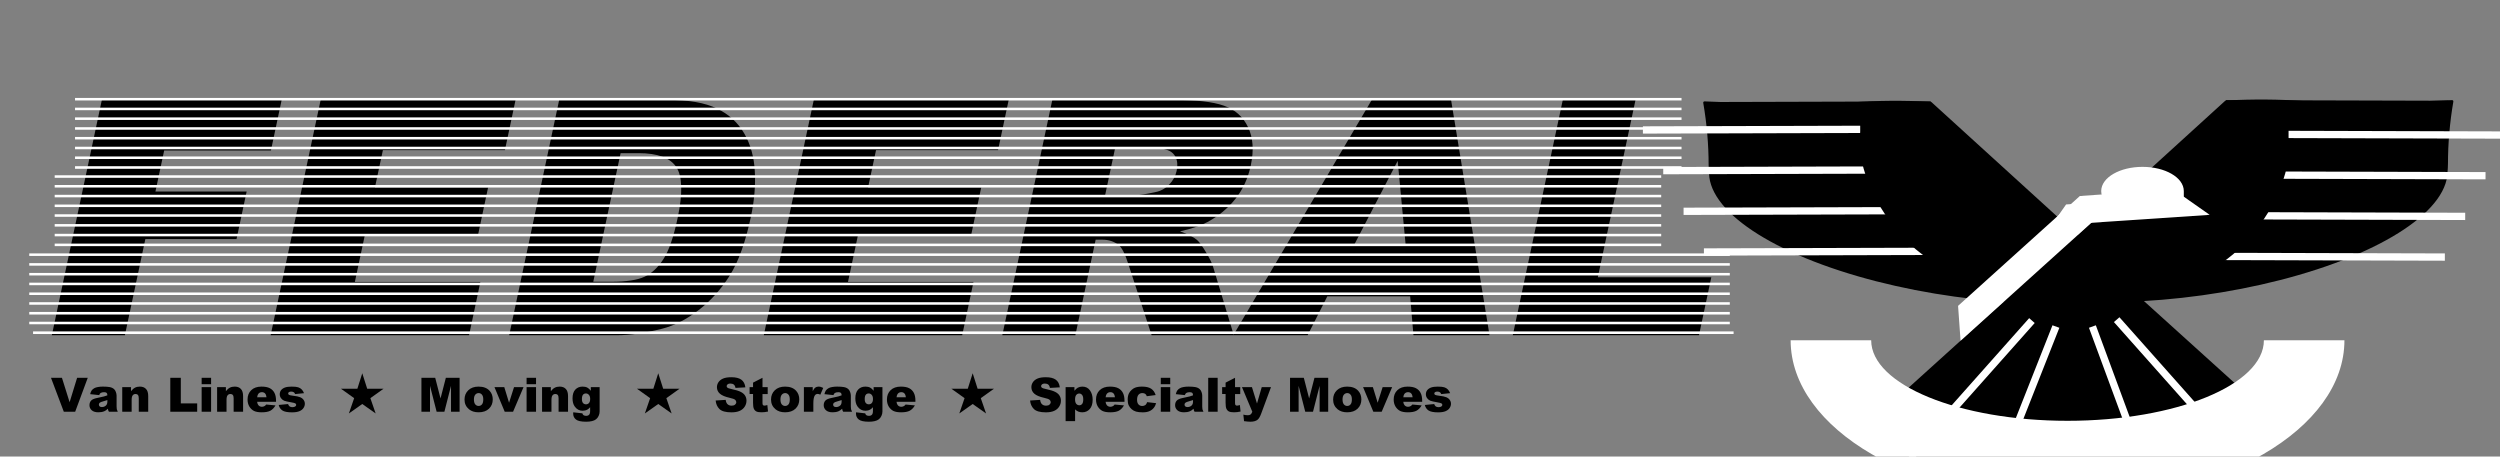 <svg version="1.1" viewBox="0.0 0.0 983.47 179.606" fill="none" stroke="none" stroke-linecap="square" stroke-miterlimit="10" xmlns:xlink="http://www.w3.org/1999/xlink" xmlns="http://www.w3.org/2000/svg"><rect x="0.0" y="0.0" width="983.47" height="179.606" fill="#808080" stroke="none"/><clipPath id="p.0"><path d="m0 0l983.47 0l0 179.606l-983.47 0l0 -179.606z" clip-rule="nonzero"/></clipPath><g clip-path="url(#p.0)"><path fill="#000000" fill-opacity="0.0" d="m0 0l983.47 0l0 179.606l-983.47 0z" fill-rule="evenodd"/><path fill="#000000" d="m733.363 168.953l82.598 -74.646l82.598 74.646z" fill-rule="evenodd"/><path stroke="#000000" stroke-width="1.0" stroke-linejoin="round" stroke-linecap="butt" d="m733.363 168.953l82.598 -74.646l82.598 74.646z" fill-rule="evenodd"/><path fill="#ffffff" d="m800.425 127.07l-47.843 53.827l-2.173 -1.921l47.843 -53.827z" fill-rule="evenodd"/><path fill="#ffffff" d="m810.125 128.942l-17.984 45.543l-2.709 -0.976l17.984 -45.543z" fill-rule="evenodd"/><path fill="#ffffff" d="m831.589 126.692l41.449 46.646l2.173 -1.89l-41.449 -46.646z" fill-rule="evenodd"/><path fill="#ffffff" d="m821.77 128.942l18.614 50.425l2.709 -0.976l-18.614 -50.425z" fill-rule="evenodd"/><path fill="#ffffff" d="m704.415 133.853l0 0c0 34.998 48.769 63.37 108.929 63.37c60.16 0 108.929 -28.372 108.929 -63.37l-31.685 0c0 17.499 -34.583 31.685 -77.244 31.685c-42.661 0 -77.244 -14.186 -77.244 -31.685z" fill-rule="evenodd"/><path fill="#000000" d="m792.834 115.432l0 0c33.566 6.298 80.932 2.325 118.483 -9.937c37.552 -12.262 57.25 -30.189 49.274 -44.843c-7.976 -14.654 -41.918 -22.898 -84.904 -20.622z" fill-rule="evenodd"/><path stroke="#000000" stroke-width="1.0" stroke-linejoin="round" stroke-linecap="butt" d="m792.834 115.432l0 0c33.566 6.298 80.932 2.325 118.483 -9.937c37.552 -12.262 57.25 -30.189 49.274 -44.843c-7.976 -14.654 -41.918 -22.898 -84.904 -20.622z" fill-rule="evenodd"/><path fill="#000000" d="m875.636 39.385l87.622 0.252l0 6.425l-87.622 -0.252z" fill-rule="evenodd"/><path fill="#000000" d="m869.211 64.514l0 0c0 -13.011 20.884 -23.559 46.646 -23.559q24.385 0 48.77 -1.073q-2.124 12.316 -2.124 24.632l0 0c0 13.011 -20.884 23.559 -46.646 23.559l0 0c-25.762 0 -46.646 -10.548 -46.646 -23.559z" fill-rule="evenodd"/><path stroke="#000000" stroke-width="1.0" stroke-linejoin="round" stroke-linecap="butt" d="m869.211 64.514l0 0c0 -13.011 20.884 -23.559 46.646 -23.559q24.385 0 48.77 -1.073q-2.124 12.316 -2.124 24.632l0 0c0 13.011 -20.884 23.559 -46.646 23.559l0 0c-25.762 0 -46.646 -10.548 -46.646 -23.559z" fill-rule="evenodd"/><path fill="#000000" d="m842.32 115.932l0 0c-33.566 6.298 -80.932 2.325 -118.483 -9.937c-37.552 -12.262 -57.25 -30.189 -49.274 -44.843c7.976 -14.654 41.918 -22.898 84.904 -20.622z" fill-rule="evenodd"/><path stroke="#000000" stroke-width="1.0" stroke-linejoin="round" stroke-linecap="butt" d="m842.32 115.932l0 0c-33.566 6.298 -80.932 2.325 -118.483 -9.937c-37.552 -12.262 -57.25 -30.189 -49.274 -44.843c7.976 -14.654 41.918 -22.898 84.904 -20.622z" fill-rule="evenodd"/><path fill="#000000" d="m759.518 39.885l-87.622 0.252l0 6.425l87.622 -0.252z" fill-rule="evenodd"/><path fill="#000000" d="m765.943 65.014l0 0c0 -13.011 -20.884 -23.559 -46.646 -23.559q-24.385 0 -48.77 -1.073q2.124 12.316 2.124 24.632l0 0c0 13.011 20.884 23.559 46.646 23.559l0 0c25.762 0 46.646 -10.548 46.646 -23.559z" fill-rule="evenodd"/><path stroke="#000000" stroke-width="1.0" stroke-linejoin="round" stroke-linecap="butt" d="m765.943 65.014l0 0c0 -13.011 -20.884 -23.559 -46.646 -23.559q-24.385 0 -48.77 -1.073q2.124 12.316 2.124 24.632l0 0c0 13.011 20.884 23.559 46.646 23.559l0 0c25.762 0 46.646 -10.548 46.646 -23.559z" fill-rule="evenodd"/><path fill="#ffffff" d="m895.29 51.441l90.488 0.252l0 2.866l-90.488 -0.252z" fill-rule="evenodd"/><path fill="#ffffff" d="m887.29 67.441l90.488 0.252l0 2.866l-90.488 -0.252z" fill-rule="evenodd"/><path fill="#ffffff" d="m879.29 83.441l90.488 0.252l0 2.866l-90.488 -0.252z" fill-rule="evenodd"/><path fill="#ffffff" d="m871.29 99.441l90.488 0.252l0 2.866l-90.488 -0.252z" fill-rule="evenodd"/><path fill="#000000" d="m858.755 65.484l0 0c11.298 -16.682 27.402 -25.495 35.969 -19.685l0 0c4.114 2.79 5.904 8.648 4.977 16.285c-0.927 7.637 -4.496 16.428 -9.922 24.439l0 0c-11.298 16.682 -27.402 25.495 -35.969 19.685l0 0c-8.567 -5.81 -6.353 -24.043 4.945 -40.724z" fill-rule="evenodd"/><path stroke="#000000" stroke-width="1.0" stroke-linejoin="round" stroke-linecap="butt" d="m858.755 65.484l0 0c11.298 -16.682 27.402 -25.495 35.969 -19.685l0 0c4.114 2.79 5.904 8.648 4.977 16.285c-0.927 7.637 -4.496 16.428 -9.922 24.439l0 0c-11.298 16.682 -27.402 25.495 -35.969 19.685l0 0c-8.567 -5.81 -6.353 -24.043 4.945 -40.724z" fill-rule="evenodd"/><path fill="#000000" d="m895.291 47.173l4.504 0l0 11.654l-4.504 0z" fill-rule="evenodd"/><path stroke="#000000" stroke-width="1.0" stroke-linejoin="round" stroke-linecap="butt" d="m895.291 47.173l4.504 0l0 11.654l-4.504 0z" fill-rule="evenodd"/><path fill="#ffffff" d="m736.786 49.441l-90.488 0.252l0 2.866l90.488 -0.252z" fill-rule="evenodd"/><path fill="#ffffff" d="m744.786 65.441l-90.488 0.252l0 2.866l90.488 -0.252z" fill-rule="evenodd"/><path fill="#ffffff" d="m752.786 81.441l-90.488 0.252l0 2.866l90.488 -0.252z" fill-rule="evenodd"/><path fill="#ffffff" d="m760.786 97.441l-90.488 0.252l0 2.866l90.488 -0.252z" fill-rule="evenodd"/><path fill="#000000" d="m773.322 63.484l0 0c-11.298 -16.682 -27.402 -25.495 -35.969 -19.685l0 0c-4.114 2.79 -5.904 8.648 -4.977 16.285c0.927 7.637 4.496 16.428 9.922 24.439l0 0c11.298 16.682 27.402 25.495 35.969 19.685l0 0c8.567 -5.81 6.353 -24.043 -4.945 -40.724z" fill-rule="evenodd"/><path stroke="#000000" stroke-width="1.0" stroke-linejoin="round" stroke-linecap="butt" d="m773.322 63.484l0 0c-11.298 -16.682 -27.402 -25.495 -35.969 -19.685l0 0c-4.114 2.79 -5.904 8.648 -4.977 16.285c0.927 7.637 4.496 16.428 9.922 24.439l0 0c11.298 16.682 27.402 25.495 35.969 19.685l0 0c8.567 -5.81 6.353 -24.043 -4.945 -40.724z" fill-rule="evenodd"/><path fill="#000000" d="m736.785 45.173l-4.504 0l0 11.654l4.504 0z" fill-rule="evenodd"/><path stroke="#000000" stroke-width="1.0" stroke-linejoin="round" stroke-linecap="butt" d="m736.785 45.173l-4.504 0l0 11.654l4.504 0z" fill-rule="evenodd"/><path fill="#ffffff" d="m770.28 120.321l47.905 -43.206l17.612 -1.274l-64.535 58.205z" fill-rule="evenodd"/><path fill="#ffffff" d="m812.778 80.428l46.222 -3.11l10.251 7.191l-62.268 4.189z" fill-rule="evenodd"/><path fill="#ffffff" d="m842.837 66.14l0 0c8.697 0 15.748 4.047 15.748 9.039q0 4.52 0 9.039q-7.874 0 -15.748 0l0 0c-8.697 0 -15.748 -4.047 -15.748 -9.039l0 0c0 -4.992 7.051 -9.039 15.748 -9.039z" fill-rule="evenodd"/><path stroke="#ffffff" stroke-width="1.0" stroke-linejoin="round" stroke-linecap="butt" d="m842.837 66.14l0 0c8.697 0 15.748 4.047 15.748 9.039q0 4.52 0 9.039q-7.874 0 -15.748 0l0 0c-8.697 0 -15.748 -4.047 -15.748 -9.039l0 0c0 -4.992 7.051 -9.039 15.748 -9.039z" fill-rule="evenodd"/><path fill="#000000" fill-opacity="0.0" d="m1.806 -1.294l756.189 0l0 136.85l-756.189 0z" fill-rule="evenodd"/><path fill="#000000" d="m40.071 39.288l70.734 0l-4.219 19.891l-42.0 0l-3.437 16.172l35.875 0l-3.969 18.688l-35.875 0l-8.047 37.828l-28.734 0l19.672 -92.578zm86.073 0l76.672 0l-4.188 19.766l-48.0 0l-3.141 14.719l44.516 0l-4.0 18.875l-44.516 0l-3.891 18.25l49.375 0l-4.453 20.969l-78.047 0l19.672 -92.578zm93.834 0l42.5 0q12.578 0 19.594 3.422q7.016 3.406 10.703 9.781q3.688 6.375 4.156 14.844q0.484 8.453 -1.531 17.922q-3.156 14.844 -8.266 23.031q-5.109 8.172 -12.297 13.703q-7.172 5.516 -14.438 7.344q-9.953 2.531 -17.594 2.531l-42.5 0l19.672 -92.578zm24.156 20.969l-10.75 50.578l7.016 0q8.969 0 13.172 -1.984q4.219 -1.984 7.422 -6.938q3.203 -4.969 5.562 -16.078q3.125 -14.719 -0.531 -20.141q-3.641 -5.438 -14.75 -5.438l-7.141 0zm76.002 -20.969l76.672 0l-4.188 19.766l-48.0 0l-3.141 14.719l44.516 0l-4.0 18.875l-44.516 0l-3.891 18.25l49.375 0l-4.453 20.969l-78.047 0l19.672 -92.578zm74.162 92.578l19.672 -92.578l47.688 0q13.266 0 19.797 2.281q6.531 2.266 9.5 8.422q2.984 6.156 1.109 15q-1.641 7.703 -6.109 13.297q-4.469 5.578 -10.953 9.062q-4.125 2.203 -10.812 3.656q4.75 1.703 6.719 3.406q1.344 1.141 3.547 4.875q2.219 3.719 2.781 5.734l8.125 26.844l-32.328 0l-9.266 -28.297q-1.734 -5.484 -3.656 -7.125q-2.641 -2.156 -6.562 -2.156l-2.531 0l-7.984 37.578l-28.734 0zm40.438 -55.062l12.062 0q1.969 0 7.844 -1.266q2.969 -0.562 5.266 -2.891q2.297 -2.344 2.953 -5.375q0.953 -4.484 -1.391 -6.891q-2.328 -2.406 -10.156 -2.406l-12.578 0l-4.0 18.828zm120.002 39.781l-32.594 0l-7.734 15.281l-29.234 0l54.469 -92.578l31.188 0l15.125 92.578l-29.922 0l-1.297 -15.281zm-1.75 -20.016l-3.156 -33.281l-17.25 33.281l20.406 0zm61.799 -57.281l28.609 0l-14.828 69.781l44.641 0l-4.844 22.797l-73.25 0l19.672 -92.578z" fill-rule="nonzero"/><path fill="#000000" fill-opacity="0.0" d="m30.013 39.013l630.984 0" fill-rule="evenodd"/><path stroke="#ffffff" stroke-width="1.0" stroke-linejoin="round" stroke-linecap="butt" d="m30.013 39.013l630.984 0" fill-rule="evenodd"/><path fill="#000000" fill-opacity="0.0" d="m30.013 42.853l630.984 0" fill-rule="evenodd"/><path stroke="#ffffff" stroke-width="1.0" stroke-linejoin="round" stroke-linecap="butt" d="m30.013 42.853l630.984 0" fill-rule="evenodd"/><path fill="#000000" fill-opacity="0.0" d="m30.013 46.693l630.984 0" fill-rule="evenodd"/><path stroke="#ffffff" stroke-width="1.0" stroke-linejoin="round" stroke-linecap="butt" d="m30.013 46.693l630.984 0" fill-rule="evenodd"/><path fill="#000000" fill-opacity="0.0" d="m30.013 50.533l630.984 0" fill-rule="evenodd"/><path stroke="#ffffff" stroke-width="1.0" stroke-linejoin="round" stroke-linecap="butt" d="m30.013 50.533l630.984 0" fill-rule="evenodd"/><path fill="#000000" fill-opacity="0.0" d="m30.013 54.373l630.984 0" fill-rule="evenodd"/><path stroke="#ffffff" stroke-width="1.0" stroke-linejoin="round" stroke-linecap="butt" d="m30.013 54.373l630.984 0" fill-rule="evenodd"/><path fill="#000000" fill-opacity="0.0" d="m30.013 58.213l630.984 0" fill-rule="evenodd"/><path stroke="#ffffff" stroke-width="1.0" stroke-linejoin="round" stroke-linecap="butt" d="m30.013 58.213l630.984 0" fill-rule="evenodd"/><path fill="#000000" fill-opacity="0.0" d="m30.013 62.053l630.984 0" fill-rule="evenodd"/><path stroke="#ffffff" stroke-width="1.0" stroke-linejoin="round" stroke-linecap="butt" d="m30.013 62.053l630.984 0" fill-rule="evenodd"/><path fill="#000000" fill-opacity="0.0" d="m30.013 65.893l630.984 0" fill-rule="evenodd"/><path stroke="#ffffff" stroke-width="1.0" stroke-linejoin="round" stroke-linecap="butt" d="m30.013 65.893l630.984 0" fill-rule="evenodd"/><path fill="#000000" fill-opacity="0.0" d="m22.013 69.44l630.984 0" fill-rule="evenodd"/><path stroke="#ffffff" stroke-width="1.0" stroke-linejoin="round" stroke-linecap="butt" d="m22.013 69.44l630.984 0" fill-rule="evenodd"/><path fill="#000000" fill-opacity="0.0" d="m22.013 73.28l630.984 0" fill-rule="evenodd"/><path stroke="#ffffff" stroke-width="1.0" stroke-linejoin="round" stroke-linecap="butt" d="m22.013 73.28l630.984 0" fill-rule="evenodd"/><path fill="#000000" fill-opacity="0.0" d="m22.013 77.12l630.984 0" fill-rule="evenodd"/><path stroke="#ffffff" stroke-width="1.0" stroke-linejoin="round" stroke-linecap="butt" d="m22.013 77.12l630.984 0" fill-rule="evenodd"/><path fill="#000000" fill-opacity="0.0" d="m22.013 80.96l630.984 0" fill-rule="evenodd"/><path stroke="#ffffff" stroke-width="1.0" stroke-linejoin="round" stroke-linecap="butt" d="m22.013 80.96l630.984 0" fill-rule="evenodd"/><path fill="#000000" fill-opacity="0.0" d="m22.013 84.8l630.984 0" fill-rule="evenodd"/><path stroke="#ffffff" stroke-width="1.0" stroke-linejoin="round" stroke-linecap="butt" d="m22.013 84.8l630.984 0" fill-rule="evenodd"/><path fill="#000000" fill-opacity="0.0" d="m22.013 88.64l630.984 0" fill-rule="evenodd"/><path stroke="#ffffff" stroke-width="1.0" stroke-linejoin="round" stroke-linecap="butt" d="m22.013 88.64l630.984 0" fill-rule="evenodd"/><path fill="#000000" fill-opacity="0.0" d="m22.013 92.48l630.984 0" fill-rule="evenodd"/><path stroke="#ffffff" stroke-width="1.0" stroke-linejoin="round" stroke-linecap="butt" d="m22.013 92.48l630.984 0" fill-rule="evenodd"/><path fill="#000000" fill-opacity="0.0" d="m22.013 96.32l630.984 0" fill-rule="evenodd"/><path stroke="#ffffff" stroke-width="1.0" stroke-linejoin="round" stroke-linecap="butt" d="m22.013 96.32l630.984 0" fill-rule="evenodd"/><path fill="#000000" fill-opacity="0.0" d="m12.006 100.183l667.974 0" fill-rule="evenodd"/><path stroke="#ffffff" stroke-width="1.0" stroke-linejoin="round" stroke-linecap="butt" d="m12.006 100.183l667.974 0" fill-rule="evenodd"/><path fill="#000000" fill-opacity="0.0" d="m12.006 104.023l667.974 0" fill-rule="evenodd"/><path stroke="#ffffff" stroke-width="1.0" stroke-linejoin="round" stroke-linecap="butt" d="m12.006 104.023l667.974 0" fill-rule="evenodd"/><path fill="#000000" fill-opacity="0.0" d="m12.006 107.863l667.974 0" fill-rule="evenodd"/><path stroke="#ffffff" stroke-width="1.0" stroke-linejoin="round" stroke-linecap="butt" d="m12.006 107.863l667.974 0" fill-rule="evenodd"/><path fill="#000000" fill-opacity="0.0" d="m12.006 111.703l667.974 0" fill-rule="evenodd"/><path stroke="#ffffff" stroke-width="1.0" stroke-linejoin="round" stroke-linecap="butt" d="m12.006 111.703l667.974 0" fill-rule="evenodd"/><path fill="#000000" fill-opacity="0.0" d="m12.006 115.543l667.974 0" fill-rule="evenodd"/><path stroke="#ffffff" stroke-width="1.0" stroke-linejoin="round" stroke-linecap="butt" d="m12.006 115.543l667.974 0" fill-rule="evenodd"/><path fill="#000000" fill-opacity="0.0" d="m12.006 119.383l667.974 0" fill-rule="evenodd"/><path stroke="#ffffff" stroke-width="1.0" stroke-linejoin="round" stroke-linecap="butt" d="m12.006 119.383l667.974 0" fill-rule="evenodd"/><path fill="#000000" fill-opacity="0.0" d="m12.006 123.223l667.974 0" fill-rule="evenodd"/><path stroke="#ffffff" stroke-width="1.0" stroke-linejoin="round" stroke-linecap="butt" d="m12.006 123.223l667.974 0" fill-rule="evenodd"/><path fill="#000000" fill-opacity="0.0" d="m12.006 127.063l667.974 0" fill-rule="evenodd"/><path stroke="#ffffff" stroke-width="1.0" stroke-linejoin="round" stroke-linecap="butt" d="m12.006 127.063l667.974 0" fill-rule="evenodd"/><path fill="#000000" fill-opacity="0.0" d="m13.506 130.88l667.968 0" fill-rule="evenodd"/><path stroke="#ffffff" stroke-width="1.0" stroke-linejoin="round" stroke-linecap="butt" d="m13.506 130.88l667.968 0" fill-rule="evenodd"/><path fill="#000000" fill-opacity="0.0" d="m11.008 135.056l616.504 0l0 30.425l-616.504 0z" fill-rule="evenodd"/><path fill="#000000" d="m20.055 148.617l4.312 0l3.016 9.609l2.953 -9.609l4.188 0l-4.953 13.359l-4.469 0l-5.047 -13.359zm18.965 6.812l-3.547 -0.375q0.203 -0.922 0.578 -1.453q0.375 -0.531 1.094 -0.922q0.516 -0.281 1.406 -0.438q0.891 -0.156 1.922 -0.156q1.672 0 2.672 0.188q1.016 0.188 1.703 0.781q0.469 0.406 0.734 1.156q0.281 0.75 0.281 1.438l0 4.266q0 0.688 0.078 1.078q0.094 0.391 0.391 0.984l-3.484 0q-0.219 -0.375 -0.281 -0.562q-0.062 -0.203 -0.125 -0.625q-0.719 0.703 -1.438 1.0q-0.984 0.406 -2.297 0.406q-1.734 0 -2.625 -0.797q-0.891 -0.812 -0.891 -1.984q0 -1.094 0.641 -1.812q0.641 -0.703 2.391 -1.047q2.078 -0.422 2.688 -0.594q0.625 -0.172 1.328 -0.438q0 -0.688 -0.281 -0.953q-0.281 -0.281 -1.0 -0.281q-0.906 0 -1.359 0.297q-0.359 0.219 -0.578 0.844zm3.219 1.953q-0.766 0.281 -1.594 0.484q-1.141 0.297 -1.438 0.594q-0.312 0.297 -0.312 0.688q0 0.438 0.297 0.719q0.312 0.266 0.906 0.266q0.625 0 1.156 -0.297q0.531 -0.297 0.75 -0.734q0.234 -0.438 0.234 -1.125l0 -0.594zm5.85 -5.078l3.453 0l0 1.578q0.766 -0.969 1.562 -1.375q0.797 -0.422 1.938 -0.422q1.531 0 2.391 0.922q0.875 0.906 0.875 2.812l0 6.156l-3.719 0l0 -5.312q0 -0.922 -0.344 -1.297q-0.328 -0.375 -0.938 -0.375q-0.672 0 -1.094 0.516q-0.422 0.5 -0.422 1.828l0 4.641l-3.703 0l0 -9.672zm18.9 -3.688l4.141 0l0 10.078l6.438 0l0 3.281l-10.578 0l0 -13.359zm12.334 0l3.719 0l0 2.531l-3.719 0l0 -2.531zm0 3.688l3.719 0l0 9.672l-3.719 0l0 -9.672zm6.088 0l3.453 0l0 1.578q0.766 -0.969 1.562 -1.375q0.797 -0.422 1.938 -0.422q1.531 0 2.391 0.922q0.875 0.906 0.875 2.812l0 6.156l-3.719 0l0 -5.312q0 -0.922 -0.344 -1.297q-0.328 -0.375 -0.938 -0.375q-0.672 0 -1.094 0.516q-0.422 0.5 -0.422 1.828l0 4.641l-3.703 0l0 -9.672zm23.178 5.75l-7.438 0q0.109 0.891 0.484 1.328q0.547 0.641 1.406 0.641q0.547 0 1.031 -0.281q0.312 -0.172 0.656 -0.609l3.656 0.344q-0.844 1.453 -2.031 2.094q-1.188 0.625 -3.391 0.625q-1.922 0 -3.031 -0.531q-1.094 -0.547 -1.828 -1.719q-0.719 -1.188 -0.719 -2.781q0 -2.281 1.453 -3.672q1.453 -1.406 4.016 -1.406q2.078 0 3.281 0.625q1.203 0.625 1.828 1.828q0.625 1.188 0.625 3.094l0 0.422zm-3.766 -1.766q-0.109 -1.078 -0.578 -1.547q-0.469 -0.469 -1.234 -0.469q-0.891 0 -1.422 0.703q-0.328 0.438 -0.422 1.312l3.656 0zm4.819 3.016l3.672 -0.359q0.234 0.656 0.641 0.953q0.406 0.281 1.094 0.281q0.75 0 1.156 -0.328q0.312 -0.234 0.312 -0.594q0 -0.391 -0.406 -0.609q-0.312 -0.156 -1.594 -0.391q-1.938 -0.328 -2.688 -0.609q-0.75 -0.297 -1.266 -0.984q-0.516 -0.688 -0.516 -1.562q0 -0.953 0.547 -1.641q0.562 -0.688 1.531 -1.031q0.984 -0.344 2.625 -0.344q1.734 0 2.547 0.266q0.828 0.266 1.375 0.828q0.562 0.547 0.922 1.484l-3.516 0.359q-0.141 -0.469 -0.453 -0.688q-0.438 -0.297 -1.062 -0.297q-0.625 0 -0.922 0.234q-0.281 0.219 -0.281 0.531q0 0.359 0.375 0.547q0.359 0.172 1.578 0.328q1.844 0.203 2.75 0.578q0.906 0.375 1.375 1.062q0.484 0.688 0.484 1.516q0 0.844 -0.516 1.641q-0.5 0.797 -1.594 1.266q-1.078 0.469 -2.953 0.469q-2.656 0 -3.781 -0.75q-1.125 -0.766 -1.438 -2.156z" fill-rule="nonzero"/><path fill="#000000" d="m147.777 162.648l-5.266 -3.719l-5.266 3.719l2.078 -6.016l-5.203 -3.719l6.469 0l1.922 -6.078l1.938 6.078l6.453 0l-5.203 3.719l2.078 6.016z" fill-rule="nonzero"/><path fill="#000000" d="m165.783 148.617l5.422 0l2.094 8.125l2.094 -8.125l5.406 0l0 13.359l-3.375 0l0 -10.188l-2.609 10.188l-3.047 0l-2.609 -10.188l0 10.188l-3.375 0l0 -13.359zm16.952 8.547q0 -2.203 1.484 -3.641q1.5 -1.438 4.031 -1.438q2.906 0 4.391 1.688q1.203 1.359 1.203 3.344q0 2.234 -1.484 3.656q-1.484 1.422 -4.094 1.422q-2.328 0 -3.766 -1.188q-1.766 -1.469 -1.766 -3.844zm3.703 0q0 1.281 0.516 1.906q0.531 0.625 1.328 0.625q0.797 0 1.312 -0.609q0.516 -0.609 0.516 -1.969q0 -1.25 -0.516 -1.859q-0.516 -0.625 -1.281 -0.625q-0.812 0 -1.344 0.625q-0.531 0.625 -0.531 1.906zm8.084 -4.859l3.859 0l1.875 6.125l1.953 -6.125l3.734 0l-4.109 9.672l-3.281 0l-4.031 -9.672zm12.63 -3.688l3.719 0l0 2.531l-3.719 0l0 -2.531zm0 3.688l3.719 0l0 9.672l-3.719 0l0 -9.672zm6.088 0l3.453 0l0 1.578q0.766 -0.969 1.562 -1.375q0.797 -0.422 1.938 -0.422q1.531 0 2.391 0.922q0.875 0.906 0.875 2.812l0 6.156l-3.719 0l0 -5.312q0 -0.922 -0.344 -1.297q-0.328 -0.375 -0.938 -0.375q-0.672 0 -1.094 0.516q-0.422 0.5 -0.422 1.828l0 4.641l-3.703 0l0 -9.672zm19.178 0l3.469 0l0 9.141l0 0.422q0 0.906 -0.391 1.734q-0.375 0.828 -1.016 1.328q-0.641 0.516 -1.641 0.734q-0.984 0.234 -2.266 0.234q-2.906 0 -4.0 -0.875q-1.094 -0.875 -1.094 -2.344q0 -0.172 0.031 -0.484l3.594 0.406q0.141 0.5 0.422 0.703q0.406 0.281 1.031 0.281q0.797 0 1.188 -0.438q0.406 -0.422 0.406 -1.484l0 -1.469q-0.547 0.641 -1.094 0.938q-0.859 0.453 -1.859 0.453q-1.938 0 -3.125 -1.703q-0.844 -1.188 -0.844 -3.172q0 -2.266 1.078 -3.438q1.094 -1.188 2.875 -1.188q1.125 0 1.859 0.391q0.734 0.375 1.375 1.25l0 -1.422zm-3.5 4.688q0 1.047 0.438 1.562q0.453 0.5 1.188 0.5q0.688 0 1.156 -0.516q0.469 -0.531 0.469 -1.594q0 -1.047 -0.5 -1.609q-0.484 -0.562 -1.188 -0.562q-0.719 0 -1.141 0.516q-0.422 0.516 -0.422 1.703z" fill-rule="nonzero"/><path fill="#000000" d="m264.212 162.648l-5.266 -3.719l-5.266 3.719l2.078 -6.016l-5.203 -3.719l6.469 0l1.922 -6.078l1.938 6.078l6.453 0l-5.203 3.719l2.078 6.016z" fill-rule="nonzero"/><path fill="#000000" d="m281.531 157.555l3.938 -0.25q0.125 0.969 0.516 1.469q0.641 0.812 1.828 0.812q0.875 0 1.344 -0.406q0.484 -0.422 0.484 -0.969q0 -0.531 -0.453 -0.938q-0.453 -0.406 -2.109 -0.766q-2.719 -0.609 -3.875 -1.625q-1.172 -1.016 -1.172 -2.578q0 -1.031 0.594 -1.938q0.609 -0.922 1.797 -1.438q1.203 -0.531 3.297 -0.531q2.547 0 3.891 0.953q1.344 0.953 1.609 3.031l-3.891 0.219q-0.156 -0.906 -0.656 -1.312q-0.5 -0.406 -1.375 -0.406q-0.719 0 -1.078 0.312q-0.359 0.297 -0.359 0.734q0 0.312 0.297 0.578q0.297 0.266 1.391 0.484q2.703 0.578 3.875 1.188q1.172 0.594 1.703 1.484q0.531 0.875 0.531 1.969q0 1.281 -0.719 2.375q-0.703 1.078 -1.984 1.641q-1.266 0.562 -3.219 0.562q-3.406 0 -4.719 -1.312q-1.312 -1.312 -1.484 -3.344zm18.426 -8.938l0 3.688l2.047 0l0 2.703l-2.047 0l0 3.438q0 0.609 0.125 0.812q0.172 0.312 0.625 0.312q0.422 0 1.156 -0.234l0.266 2.562q-1.375 0.297 -2.562 0.297q-1.391 0 -2.047 -0.344q-0.656 -0.359 -0.969 -1.078q-0.312 -0.734 -0.312 -2.359l0 -3.406l-1.359 0l0 -2.703l1.359 0l0 -1.781l3.719 -1.906zm3.359 8.547q0 -2.203 1.484 -3.641q1.5 -1.438 4.031 -1.438q2.906 0 4.391 1.688q1.203 1.359 1.203 3.344q0 2.234 -1.484 3.656q-1.484 1.422 -4.094 1.422q-2.328 0 -3.766 -1.188q-1.766 -1.469 -1.766 -3.844zm3.703 0q0 1.281 0.516 1.906q0.531 0.625 1.328 0.625q0.797 0 1.312 -0.609q0.516 -0.609 0.516 -1.969q0 -1.25 -0.516 -1.859q-0.516 -0.625 -1.281 -0.625q-0.812 0 -1.344 0.625q-0.531 0.625 -0.531 1.906zm9.225 -4.859l3.469 0l0 1.578q0.5 -1.031 1.031 -1.406q0.531 -0.391 1.328 -0.391q0.812 0 1.781 0.516l-1.141 2.641q-0.656 -0.281 -1.031 -0.281q-0.734 0 -1.141 0.609q-0.578 0.844 -0.578 3.156l0 3.25l-3.719 0l0 -9.672zm11.624 3.125l-3.547 -0.375q0.203 -0.922 0.578 -1.453q0.375 -0.531 1.094 -0.922q0.516 -0.281 1.406 -0.438q0.891 -0.156 1.922 -0.156q1.672 0 2.672 0.188q1.016 0.188 1.703 0.781q0.469 0.406 0.734 1.156q0.281 0.75 0.281 1.438l0 4.266q0 0.688 0.078 1.078q0.094 0.391 0.391 0.984l-3.484 0q-0.219 -0.375 -0.281 -0.562q-0.062 -0.203 -0.125 -0.625q-0.719 0.703 -1.438 1.0q-0.984 0.406 -2.297 0.406q-1.734 0 -2.625 -0.797q-0.891 -0.812 -0.891 -1.984q0 -1.094 0.641 -1.812q0.641 -0.703 2.391 -1.047q2.078 -0.422 2.688 -0.594q0.625 -0.172 1.328 -0.438q0 -0.688 -0.281 -0.953q-0.281 -0.281 -1.0 -0.281q-0.906 0 -1.359 0.297q-0.359 0.219 -0.578 0.844zm3.219 1.953q-0.766 0.281 -1.594 0.484q-1.141 0.297 -1.438 0.594q-0.312 0.297 -0.312 0.688q0 0.438 0.297 0.719q0.312 0.266 0.906 0.266q0.625 0 1.156 -0.297q0.531 -0.297 0.75 -0.734q0.234 -0.438 0.234 -1.125l0 -0.594zm12.584 -5.078l3.469 0l0 9.141l0 0.422q0 0.906 -0.391 1.734q-0.375 0.828 -1.016 1.328q-0.641 0.516 -1.641 0.734q-0.984 0.234 -2.266 0.234q-2.906 0 -4.0 -0.875q-1.094 -0.875 -1.094 -2.344q0 -0.172 0.031 -0.484l3.594 0.406q0.141 0.5 0.422 0.703q0.406 0.281 1.031 0.281q0.797 0 1.188 -0.438q0.406 -0.422 0.406 -1.484l0 -1.469q-0.547 0.641 -1.094 0.938q-0.859 0.453 -1.859 0.453q-1.938 0 -3.125 -1.703q-0.844 -1.188 -0.844 -3.172q0 -2.266 1.078 -3.438q1.094 -1.188 2.875 -1.188q1.125 0 1.859 0.391q0.734 0.375 1.375 1.25l0 -1.422zm-3.5 4.688q0 1.047 0.438 1.562q0.453 0.5 1.188 0.5q0.688 0 1.156 -0.516q0.469 -0.531 0.469 -1.594q0 -1.047 -0.5 -1.609q-0.484 -0.562 -1.188 -0.562q-0.719 0 -1.141 0.516q-0.422 0.516 -0.422 1.703zm19.944 1.062l-7.438 0q0.109 0.891 0.484 1.328q0.547 0.641 1.406 0.641q0.547 0 1.031 -0.281q0.312 -0.172 0.656 -0.609l3.656 0.344q-0.844 1.453 -2.031 2.094q-1.188 0.625 -3.391 0.625q-1.922 0 -3.031 -0.531q-1.094 -0.547 -1.828 -1.719q-0.719 -1.188 -0.719 -2.781q0 -2.281 1.453 -3.672q1.453 -1.406 4.016 -1.406q2.078 0 3.281 0.625q1.203 0.625 1.828 1.828q0.625 1.188 0.625 3.094l0 0.422zm-3.766 -1.766q-0.109 -1.078 -0.578 -1.547q-0.469 -0.469 -1.234 -0.469q-0.891 0 -1.422 0.703q-0.328 0.438 -0.422 1.312l3.656 0z" fill-rule="nonzero"/><path fill="#000000" d="m387.907 162.648l-5.266 -3.719l-5.266 3.719l2.078 -6.016l-5.203 -3.719l6.469 0l1.922 -6.078l1.938 6.078l6.453 0l-5.203 3.719l2.078 6.016z" fill-rule="nonzero"/><path fill="#000000" d="m405.226 157.555l3.938 -0.25q0.125 0.969 0.516 1.469q0.641 0.812 1.828 0.812q0.875 0 1.344 -0.406q0.484 -0.422 0.484 -0.969q0 -0.531 -0.453 -0.938q-0.453 -0.406 -2.109 -0.766q-2.719 -0.609 -3.875 -1.625q-1.172 -1.016 -1.172 -2.578q0 -1.031 0.594 -1.938q0.609 -0.922 1.797 -1.438q1.203 -0.531 3.297 -0.531q2.547 0 3.891 0.953q1.344 0.953 1.609 3.031l-3.891 0.219q-0.156 -0.906 -0.656 -1.312q-0.5 -0.406 -1.375 -0.406q-0.719 0 -1.078 0.312q-0.359 0.297 -0.359 0.734q0 0.312 0.297 0.578q0.297 0.266 1.391 0.484q2.703 0.578 3.875 1.188q1.172 0.594 1.703 1.484q0.531 0.875 0.531 1.969q0 1.281 -0.719 2.375q-0.703 1.078 -1.984 1.641q-1.266 0.562 -3.219 0.562q-3.406 0 -4.719 -1.312q-1.312 -1.312 -1.484 -3.344zm13.973 8.109l0 -13.359l3.469 0l0 1.422q0.719 -0.891 1.328 -1.219q0.797 -0.422 1.781 -0.422q1.953 0 3.0 1.484q1.062 1.484 1.062 3.672q0 2.406 -1.156 3.688q-1.156 1.266 -2.922 1.266q-0.859 0 -1.562 -0.281q-0.703 -0.297 -1.266 -0.875l0 4.625l-3.734 0zm3.719 -8.5q0 1.156 0.484 1.719q0.484 0.547 1.219 0.547q0.641 0 1.078 -0.531q0.438 -0.531 0.438 -1.812q0 -1.172 -0.453 -1.719q-0.453 -0.562 -1.109 -0.562q-0.719 0 -1.188 0.562q-0.469 0.547 -0.469 1.797zm19.444 0.891l-7.438 0q0.109 0.891 0.484 1.328q0.547 0.641 1.406 0.641q0.547 0 1.031 -0.281q0.312 -0.172 0.656 -0.609l3.656 0.344q-0.844 1.453 -2.031 2.094q-1.188 0.625 -3.391 0.625q-1.922 0 -3.031 -0.531q-1.094 -0.547 -1.828 -1.719q-0.719 -1.188 -0.719 -2.781q0 -2.281 1.453 -3.672q1.453 -1.406 4.016 -1.406q2.078 0 3.281 0.625q1.203 0.625 1.828 1.828q0.625 1.188 0.625 3.094l0 0.422zm-3.766 -1.766q-0.109 -1.078 -0.578 -1.547q-0.469 -0.469 -1.234 -0.469q-0.891 0 -1.422 0.703q-0.328 0.438 -0.422 1.312l3.656 0zm12.678 1.906l3.531 0.406q-0.297 1.094 -0.969 1.906q-0.656 0.797 -1.688 1.25q-1.031 0.453 -2.625 0.453q-1.547 0 -2.578 -0.281q-1.016 -0.297 -1.75 -0.938q-0.734 -0.641 -1.156 -1.5q-0.422 -0.875 -0.422 -2.312q0 -1.484 0.516 -2.484q0.375 -0.719 1.016 -1.297q0.641 -0.594 1.328 -0.875q1.094 -0.438 2.781 -0.438q2.375 0 3.609 0.844q1.25 0.844 1.75 2.484l-3.484 0.453q-0.172 -0.609 -0.609 -0.922q-0.422 -0.312 -1.156 -0.312q-0.922 0 -1.5 0.656q-0.562 0.656 -0.562 2.0q0 1.188 0.562 1.812q0.578 0.609 1.453 0.609q0.719 0 1.219 -0.359q0.5 -0.375 0.734 -1.156zm5.365 -9.578l3.719 0l0 2.531l-3.719 0l0 -2.531zm0 3.688l3.719 0l0 9.672l-3.719 0l0 -9.672zm9.463 3.125l-3.547 -0.375q0.203 -0.922 0.578 -1.453q0.375 -0.531 1.094 -0.922q0.516 -0.281 1.406 -0.438q0.891 -0.156 1.922 -0.156q1.672 0 2.672 0.188q1.016 0.188 1.703 0.781q0.469 0.406 0.734 1.156q0.281 0.75 0.281 1.438l0 4.266q0 0.688 0.078 1.078q0.094 0.391 0.391 0.984l-3.484 0q-0.219 -0.375 -0.281 -0.562q-0.062 -0.203 -0.125 -0.625q-0.719 0.703 -1.438 1.0q-0.984 0.406 -2.297 0.406q-1.734 0 -2.625 -0.797q-0.891 -0.812 -0.891 -1.984q0 -1.094 0.641 -1.812q0.641 -0.703 2.391 -1.047q2.078 -0.422 2.688 -0.594q0.625 -0.172 1.328 -0.438q0 -0.688 -0.281 -0.953q-0.281 -0.281 -1.0 -0.281q-0.906 0 -1.359 0.297q-0.359 0.219 -0.578 0.844zm3.219 1.953q-0.766 0.281 -1.594 0.484q-1.141 0.297 -1.438 0.594q-0.312 0.297 -0.312 0.688q0 0.438 0.297 0.719q0.312 0.266 0.906 0.266q0.625 0 1.156 -0.297q0.531 -0.297 0.75 -0.734q0.234 -0.438 0.234 -1.125l0 -0.594zm5.975 -8.766l3.719 0l0 13.359l-3.719 0l0 -13.359zm10.556 0l0 3.688l2.047 0l0 2.703l-2.047 0l0 3.438q0 0.609 0.125 0.812q0.172 0.312 0.625 0.312q0.422 0 1.156 -0.234l0.266 2.562q-1.375 0.297 -2.562 0.297q-1.391 0 -2.047 -0.344q-0.656 -0.359 -0.969 -1.078q-0.312 -0.734 -0.312 -2.359l0 -3.406l-1.359 0l0 -2.703l1.359 0l0 -1.781l3.719 -1.906zm2.734 3.688l3.922 0l1.984 6.438l1.859 -6.438l3.641 0l-3.828 10.344q-0.656 1.766 -1.344 2.375q-0.969 0.875 -2.938 0.875q-0.797 0 -2.484 -0.219l-0.281 -2.578q0.797 0.25 1.781 0.25q0.656 0 1.062 -0.297q0.406 -0.297 0.688 -1.078l-4.062 -9.672zm18.899 -3.688l5.422 0l2.094 8.125l2.094 -8.125l5.406 0l0 13.359l-3.375 0l0 -10.188l-2.609 10.188l-3.047 0l-2.609 -10.188l0 10.188l-3.375 0l0 -13.359zm16.952 8.547q0 -2.203 1.484 -3.641q1.5 -1.438 4.031 -1.438q2.906 0 4.391 1.688q1.203 1.359 1.203 3.344q0 2.234 -1.484 3.656q-1.484 1.422 -4.094 1.422q-2.328 0 -3.766 -1.188q-1.766 -1.469 -1.766 -3.844zm3.703 0q0 1.281 0.516 1.906q0.531 0.625 1.328 0.625q0.797 0 1.312 -0.609q0.516 -0.609 0.516 -1.969q0 -1.25 -0.516 -1.859q-0.516 -0.625 -1.281 -0.625q-0.812 0 -1.344 0.625q-0.531 0.625 -0.531 1.906zm8.084 -4.859l3.859 0l1.875 6.125l1.953 -6.125l3.734 0l-4.109 9.672l-3.281 0l-4.031 -9.672zm23.24 5.75l-7.438 0q0.109 0.891 0.484 1.328q0.547 0.641 1.406 0.641q0.547 0 1.031 -0.281q0.312 -0.172 0.656 -0.609l3.656 0.344q-0.844 1.453 -2.031 2.094q-1.188 0.625 -3.391 0.625q-1.922 0 -3.031 -0.531q-1.094 -0.547 -1.828 -1.719q-0.719 -1.188 -0.719 -2.781q0 -2.281 1.453 -3.672q1.453 -1.406 4.016 -1.406q2.078 0 3.281 0.625q1.203 0.625 1.828 1.828q0.625 1.188 0.625 3.094l0 0.422zm-3.766 -1.766q-0.109 -1.078 -0.578 -1.547q-0.469 -0.469 -1.234 -0.469q-0.891 0 -1.422 0.703q-0.328 0.438 -0.422 1.312l3.656 0zm4.819 3.016l3.672 -0.359q0.234 0.656 0.641 0.953q0.406 0.281 1.094 0.281q0.75 0 1.156 -0.328q0.312 -0.234 0.312 -0.594q0 -0.391 -0.406 -0.609q-0.312 -0.156 -1.594 -0.391q-1.938 -0.328 -2.688 -0.609q-0.75 -0.297 -1.266 -0.984q-0.516 -0.688 -0.516 -1.562q0 -0.953 0.547 -1.641q0.562 -0.688 1.531 -1.031q0.984 -0.344 2.625 -0.344q1.734 0 2.547 0.266q0.828 0.266 1.375 0.828q0.562 0.547 0.922 1.484l-3.516 0.359q-0.141 -0.469 -0.453 -0.688q-0.438 -0.297 -1.062 -0.297q-0.625 0 -0.922 0.234q-0.281 0.219 -0.281 0.531q0 0.359 0.375 0.547q0.359 0.172 1.578 0.328q1.844 0.203 2.75 0.578q0.906 0.375 1.375 1.062q0.484 0.688 0.484 1.516q0 0.844 -0.516 1.641q-0.5 0.797 -1.594 1.266q-1.078 0.469 -2.953 0.469q-2.656 0 -3.781 -0.75q-1.125 -0.766 -1.438 -2.156z" fill-rule="nonzero"/></g></svg>